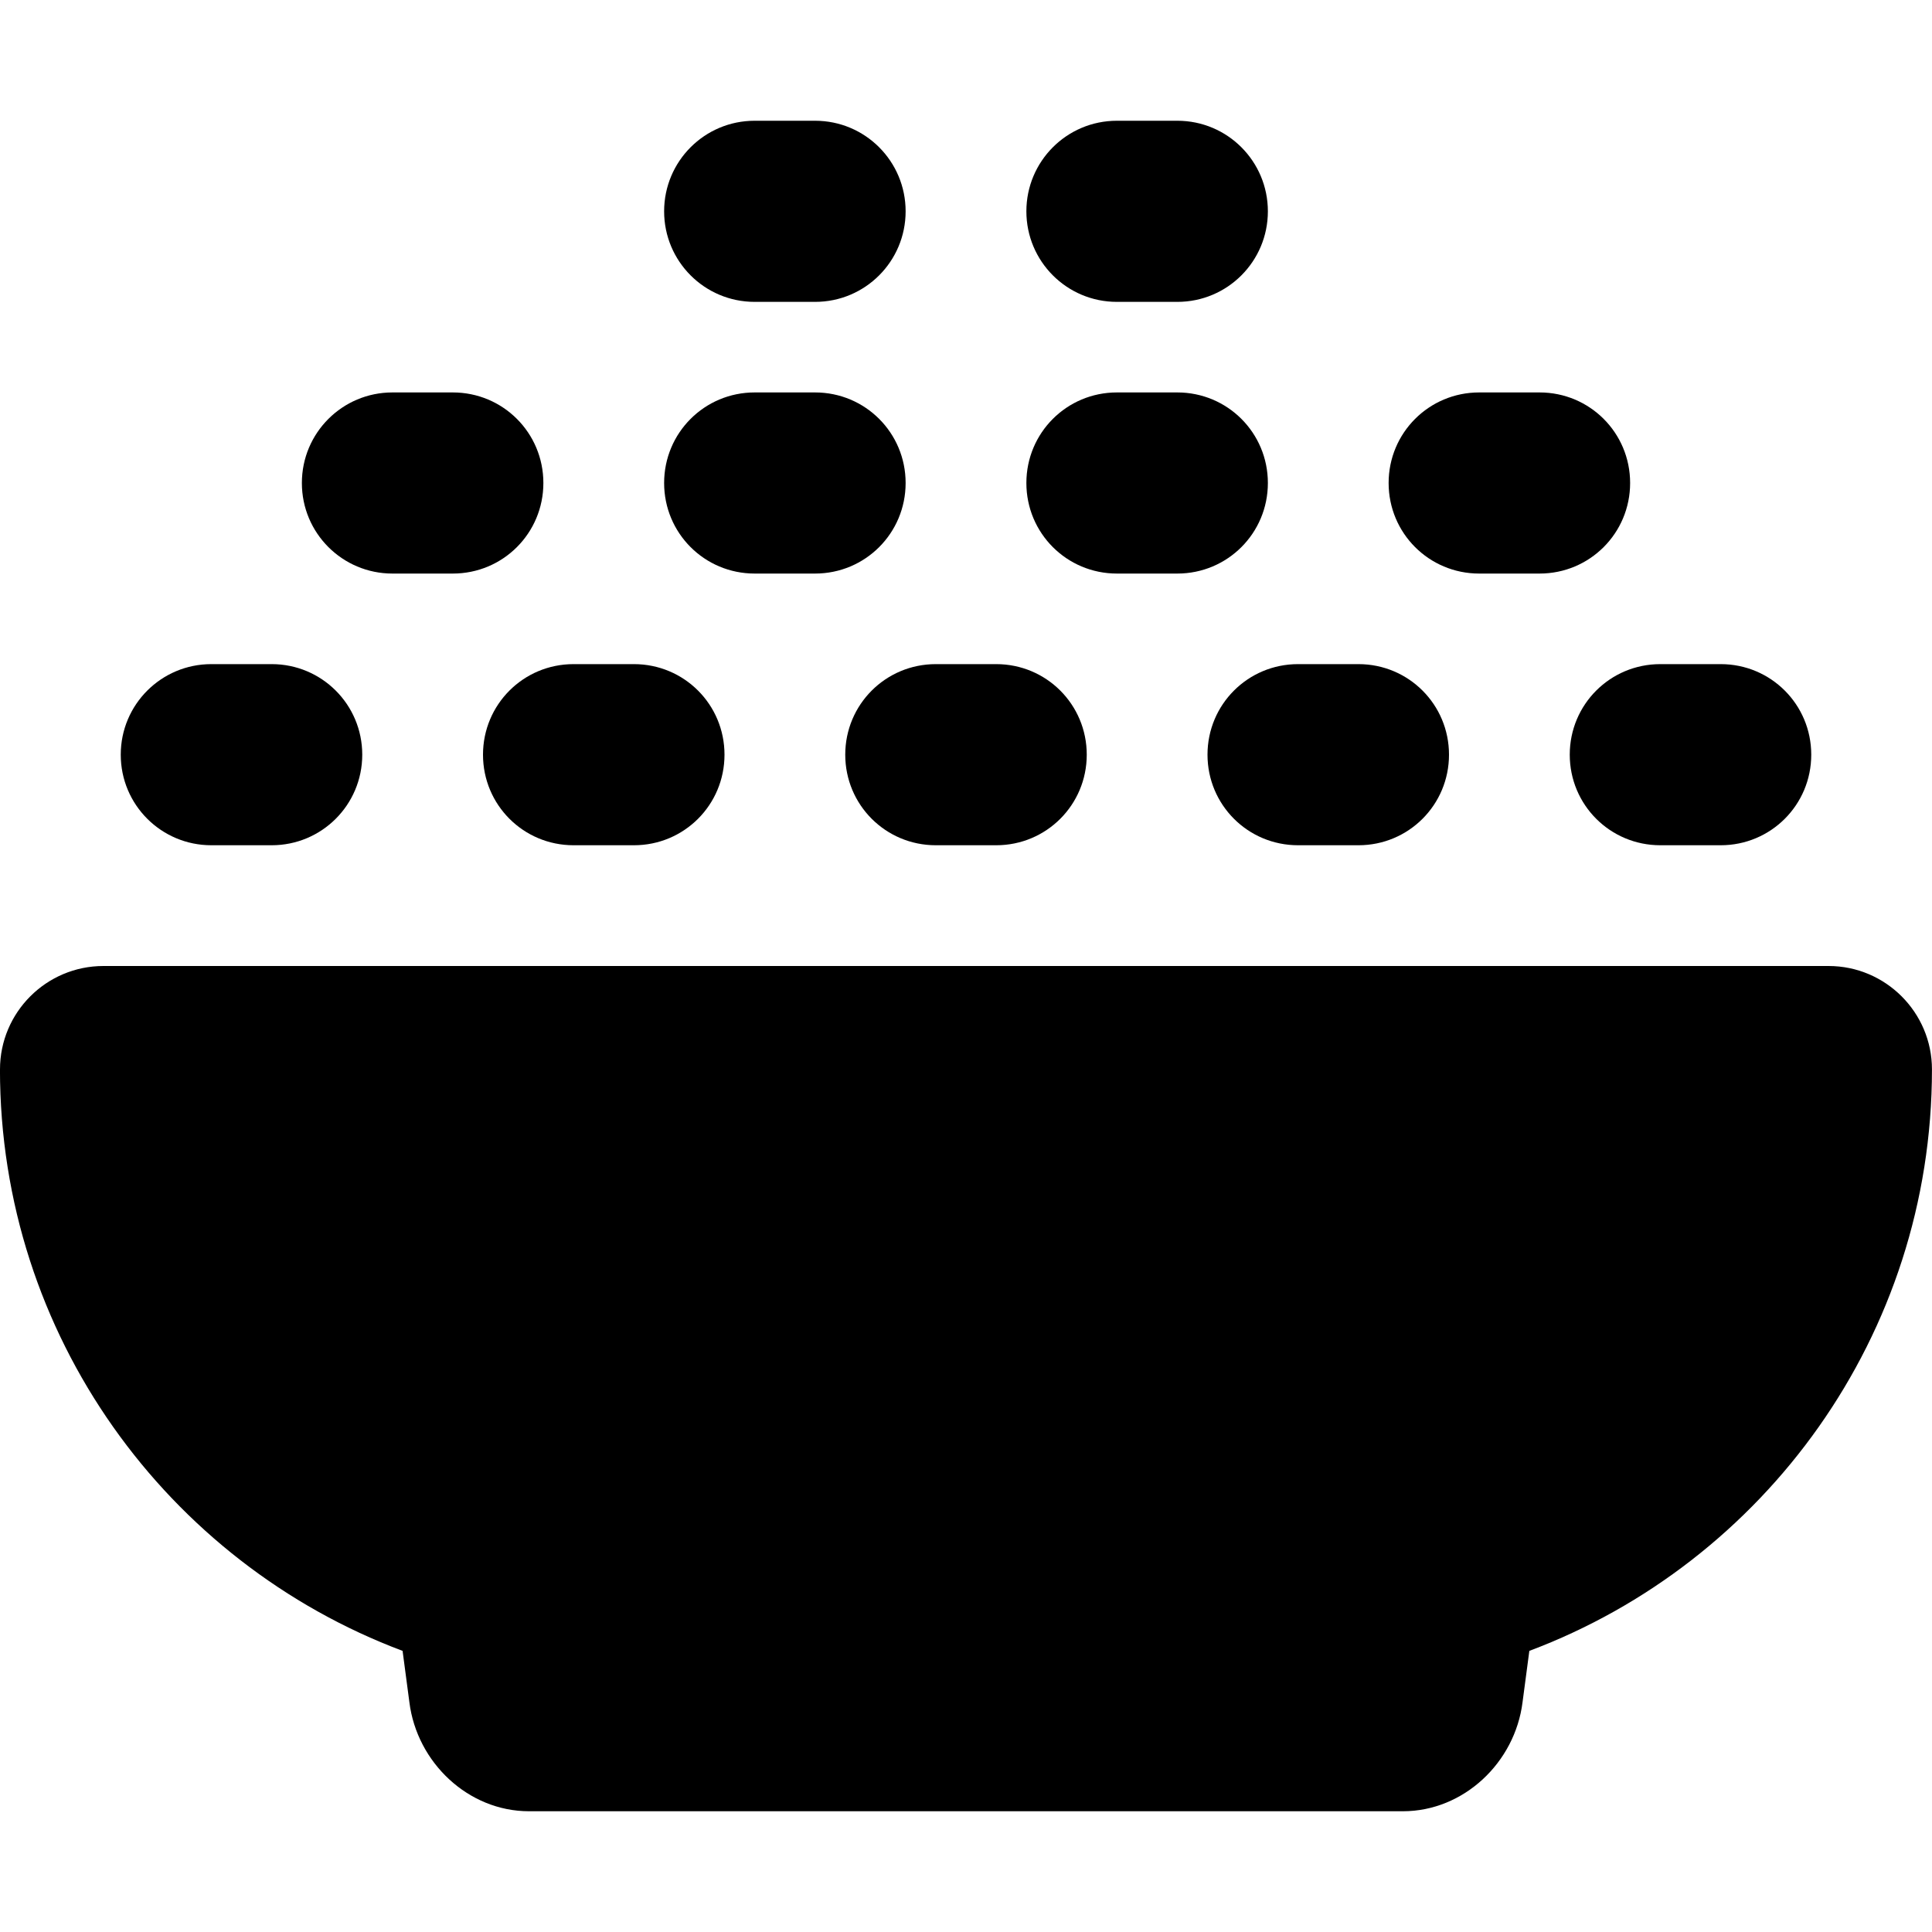 <svg viewBox="0 0 512 512" xmlns="http://www.w3.org/2000/svg"><path d="M176 56c0-13.25 10.7-24 24-24h16c13.3 0 24 10.75 24 24s-10.7 24-24 24h-16c-13.3 0-24-10.75-24-24Zm40 48c13.3 0 24 10.7 24 24s-10.7 24-24 24h-16c-13.3 0-24-10.7-24-24s10.7-24 24-24h16ZM72 176c13.26 0 24 10.7 24 24s-10.74 24-24 24H56c-13.25 0-24-10.7-24-24s10.75-24 24-24h16ZM0 283.4C0 268.3 12.27 256 27.42 256h457.17c15.1 0 27.4 12.3 27.4 27.4 0 70.5-44.4 130.7-106.7 154.1l-1.8 13.6c-2 16-15.6 28.9-31.7 28.9h-231.6c-16.1 0-29.7-12.9-31.7-28.9l-1.8-13.6C44.351 414.1-.01 353.9-.01 283.4h.001ZM224 200c0-13.3 10.7-24 24-24h16c13.3 0 24 10.7 24 24s-10.7 24-24 24h-16c-13.3 0-24-10.7-24-24Zm-96 0c0-13.3 10.7-24 24-24h16c13.3 0 24 10.7 24 24s-10.7 24-24 24h-16c-13.3 0-24-10.7-24-24Zm-8-96c13.3 0 24 10.7 24 24s-10.7 24-24 24h-16c-13.25 0-24-10.7-24-24s10.75-24 24-24h16Zm200 96c0-13.3 10.7-24 24-24h16c13.3 0 24 10.7 24 24s-10.7 24-24 24h-16c-13.3 0-24-10.7-24-24Zm-8-96c13.3 0 24 10.7 24 24s-10.7 24-24 24h-16c-13.3 0-24-10.7-24-24s10.7-24 24-24h16Zm104 96c0-13.3 10.7-24 24-24h16c13.3 0 24 10.7 24 24s-10.7 24-24 24h-16c-13.3 0-24-10.7-24-24Zm-8-96c13.3 0 24 10.7 24 24s-10.7 24-24 24h-16c-13.3 0-24-10.7-24-24s10.7-24 24-24h16Zm-96-72c13.3 0 24 10.75 24 24s-10.7 24-24 24h-16c-13.3 0-24-10.75-24-24s10.7-24 24-24h16Z"/></svg>